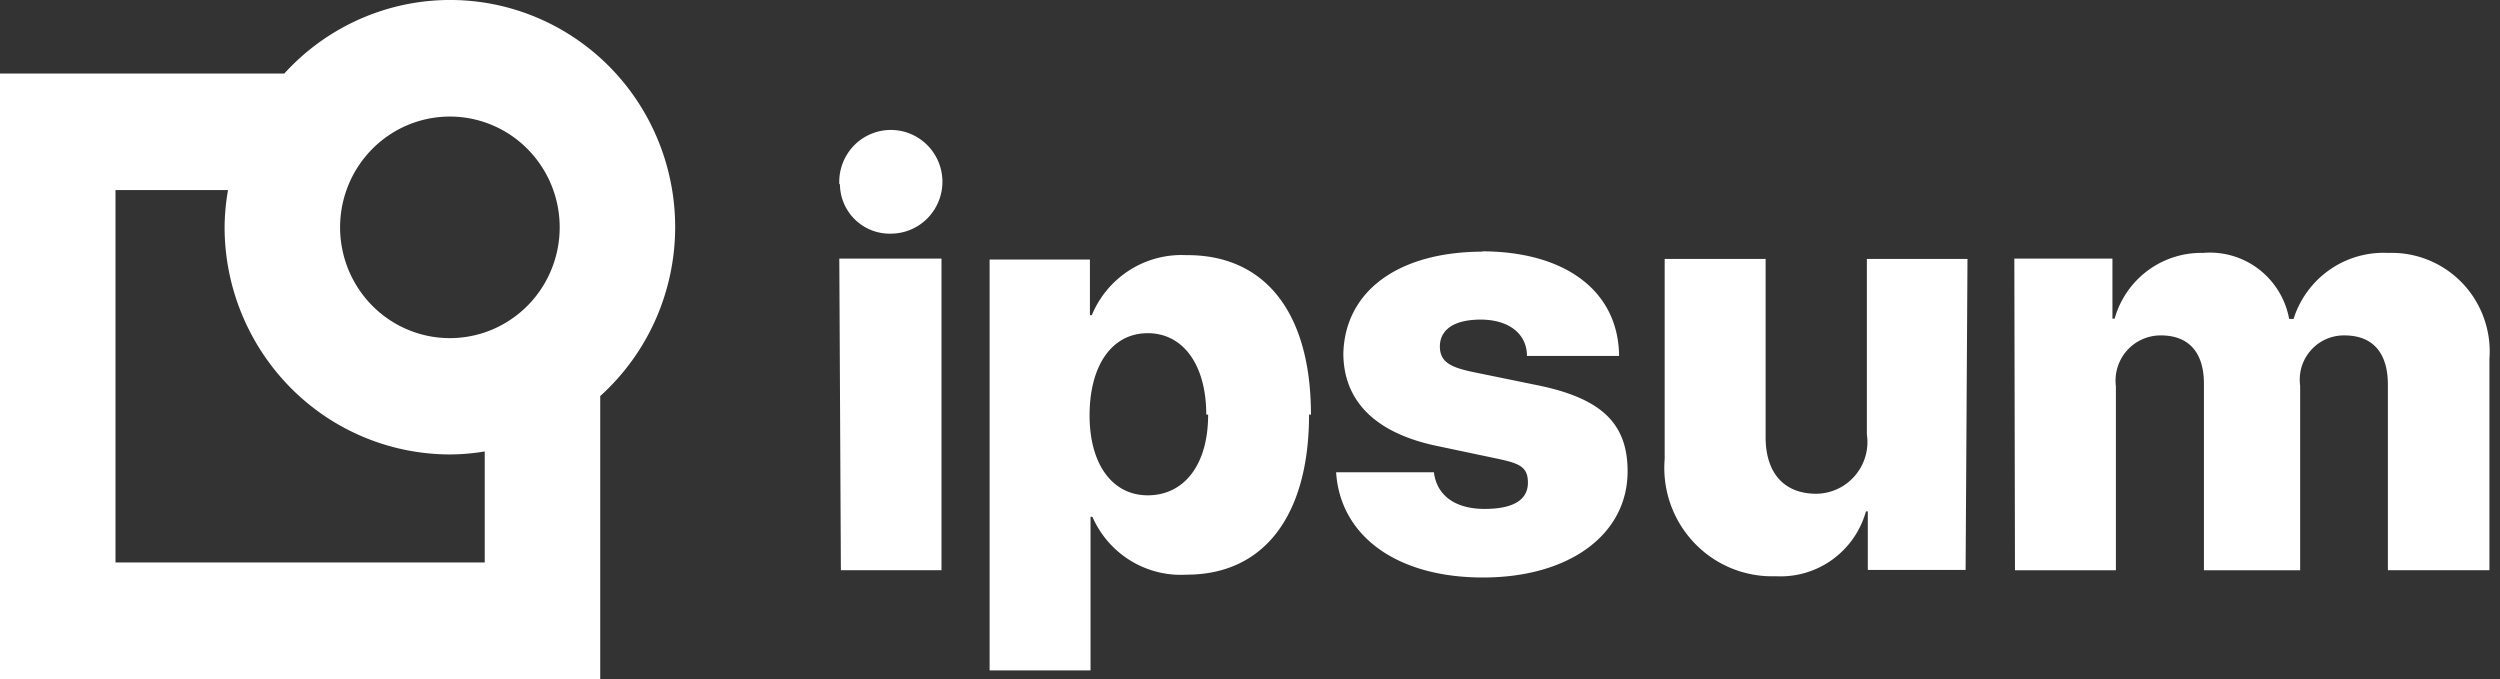 <svg width="162" height="44" viewBox="0 0 162 44" xmlns="http://www.w3.org/2000/svg">
    <rect x="0" y="0" width="162" height="44" fill="#333333" stroke="none"/>
    <g fill="#FFF" fill-rule="nonzero">
        <path d="M54.387 11.924a3.371 3.371 0 0 1 .493-1.903c.35-.571.86-1.024 1.468-1.3a3.324 3.324 0 0 1 3.689.633 3.365 3.365 0 0 1 .79 3.677 3.356 3.356 0 0 1-1.228 1.531 3.33 3.33 0 0 1-1.87.578 3.208 3.208 0 0 1-2.315-.904 3.232 3.232 0 0 1-.986-2.291l-.04-.02zm0 4.834h6.622V36.95h-6.52l-.102-20.193zm30.44 10.096c0 6.575-2.933 10.384-7.925 10.384a6.23 6.23 0 0 1-3.643-.908 6.28 6.28 0 0 1-2.47-2.84h-.122v9.953h-6.54V16.82h6.5v3.605h.122a6.321 6.321 0 0 1 2.444-2.917 6.272 6.272 0 0 1 3.668-.975c5.135-.04 8.089 3.748 8.089 10.343l-.122-.02zm-6.662 0c0-3.195-1.487-5.263-3.79-5.263-2.302 0-3.749 2.048-3.77 5.263-.02 3.216 1.468 5.243 3.77 5.243 2.303 0 3.912-1.904 3.912-5.222l-.122-.02zm17.828-10.568c5.481 0 8.884 2.601 8.924 6.78h-5.97c0-1.455-1.202-2.356-2.995-2.356-1.793 0-2.648.697-2.648 1.741 0 1.045.754 1.372 2.261 1.68l4.198.86c4.075.86 5.705 2.498 5.705 5.55 0 4.096-3.77 6.881-9.373 6.881s-9.25-2.703-9.515-6.82h6.337c.183 1.495 1.365 2.376 3.28 2.376 1.915 0 2.812-.614 2.812-1.7 0-1.085-.612-1.27-2.18-1.597l-3.79-.8c-3.933-.839-5.99-2.907-5.99-6 .122-4.014 3.545-6.574 9.066-6.574l-.122-.02zm31.378 20.645h-6.337v-3.79h-.122a5.77 5.77 0 0 1-2.19 3.132 5.726 5.726 0 0 1-3.658 1.067 6.955 6.955 0 0 1-5.29-2.178 7.046 7.046 0 0 1-1.903-5.42V16.778h6.541v11.55c0 2.377 1.243 3.667 3.28 3.667a3.331 3.331 0 0 0 2.513-1.174 3.357 3.357 0 0 0 .768-2.676V16.778h6.52l-.122 20.153zm3.158-20.173h6.357v3.89h.142a5.858 5.858 0 0 1 2.14-3.111 5.813 5.813 0 0 1 3.586-1.148 5.193 5.193 0 0 1 3.614 1.054 5.25 5.25 0 0 1 1.969 3.226h.285a6.138 6.138 0 0 1 2.333-3.184 6.088 6.088 0 0 1 3.78-1.096 6.346 6.346 0 0 1 4.819 1.95 6.385 6.385 0 0 1 1.4 2.266 6.38 6.38 0 0 1 .361 2.645V36.95h-6.58V24.93c0-2.048-.958-3.195-2.812-3.195a2.846 2.846 0 0 0-2.18.965c-.274.31-.477.674-.598 1.07-.118.395-.15.812-.095 1.222v11.96h-6.235V24.868c0-2.048-.998-3.134-2.791-3.134a2.92 2.92 0 0 0-2.806 2.063c-.124.4-.161.82-.108 1.235v11.92h-6.54l-.041-20.194zM43.751 14.717c0-2.965-.887-5.86-2.545-8.307a14.607 14.607 0 0 0-6.748-5.408 14.46 14.46 0 0 0-8.595-.62 14.556 14.556 0 0 0-7.441 4.385H0V44h38.895V25.664a14.695 14.695 0 0 0 3.585-4.95 14.813 14.813 0 0 0 1.271-5.997zm-7.483 0a7.226 7.226 0 0 1-1.192 3.992 7.13 7.13 0 0 1-3.19 2.651c-1.3.546-2.73.69-4.112.415a7.095 7.095 0 0 1-3.647-1.962 7.2 7.2 0 0 1-1.951-3.675 7.24 7.24 0 0 1 .402-4.15 7.166 7.166 0 0 1 2.62-3.225 7.07 7.07 0 0 1 3.955-1.21c1.884 0 3.692.754 5.025 2.097a7.212 7.212 0 0 1 2.09 5.067zM31.41 36.448H7.484v-24.13h7.292c-.141.792-.215 1.595-.222 2.399a14.814 14.814 0 0 0 4.28 10.412 14.547 14.547 0 0 0 10.319 4.319 14.15 14.15 0 0 0 2.258-.194v7.194z"/>
    </g>
</svg>
